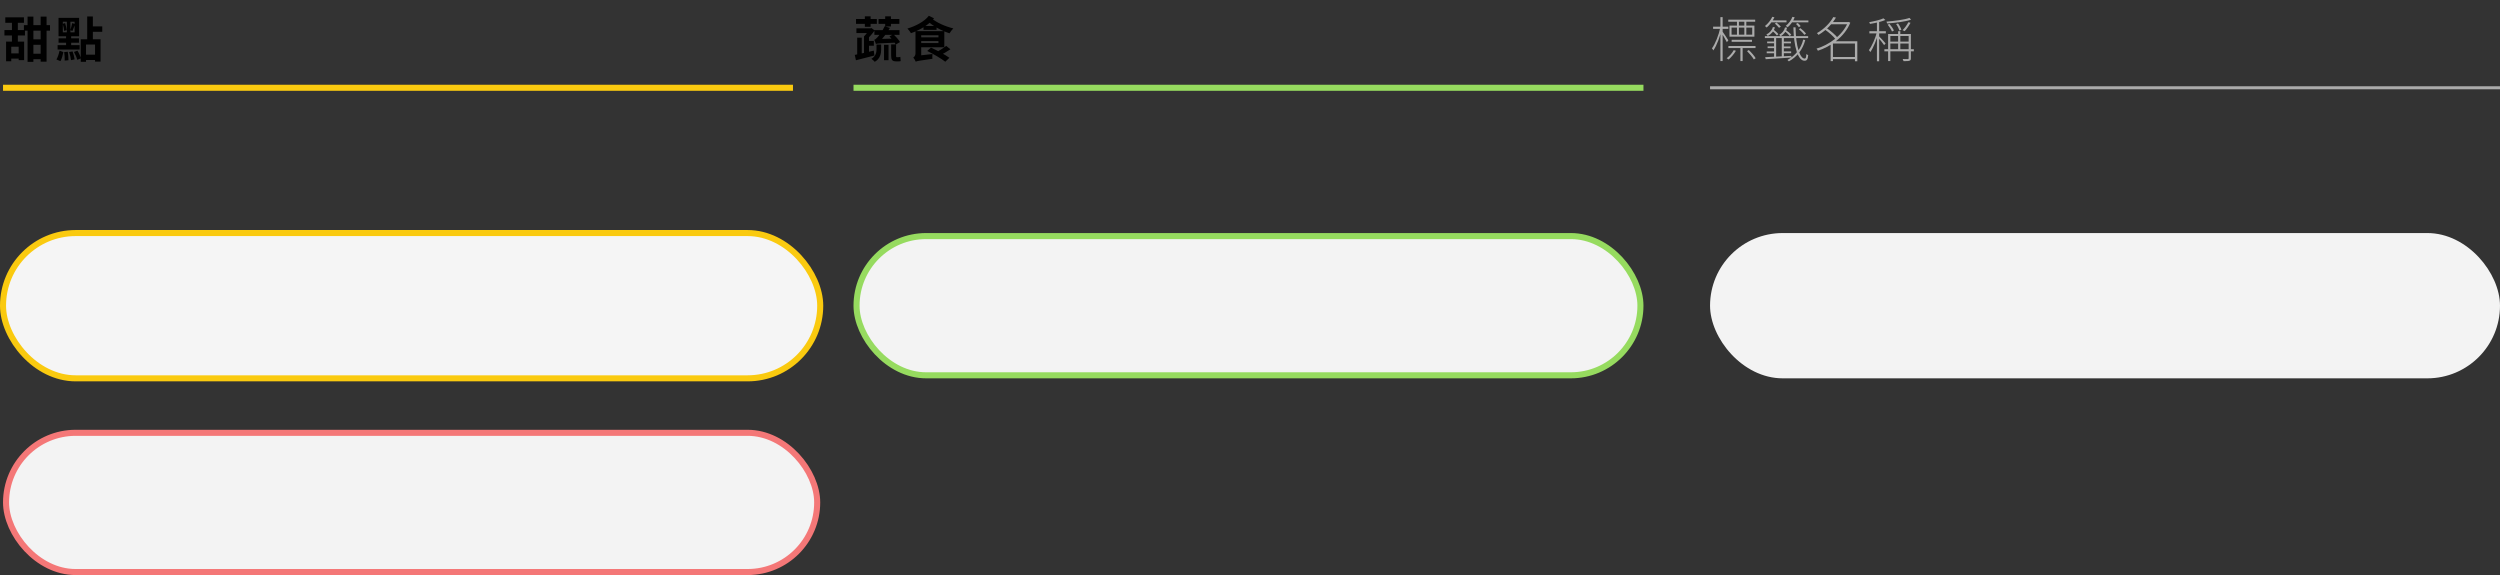 <svg width="826" height="190" viewBox="0 0 826 190" fill="none" xmlns="http://www.w3.org/2000/svg">
<rect x="0" y="0" width="826" height="190" fill="#333333" stroke="none"/>
<path d="M2.008 13.736V20.248H3.72V15.448H6.168V19.864H7.976V13.736H2.008ZM3.944 6.792V14.552H5.896V6.792H3.944ZM9.112 5.48V20.44H11.032V5.48H9.112ZM13.432 5.48V20.376H15.384V5.48H13.432ZM1.464 9.928V11.72H8.248V9.928H1.464ZM7.896 8.296V10.136H16.52V8.296H7.896ZM9.992 13V14.808H14.536V13H9.992ZM9.992 17.752V19.56H14.536V17.752H9.992ZM2.84 17.64V19.352H7.176V17.64H2.84ZM1.752 5.736V7.528H7.912V5.736H1.752ZM26.68 12.984V20.424H28.424V14.712H31.4V20.36H33.224V12.984H26.68ZM28.808 5.432V13.448H30.68V5.432H28.808ZM29.928 8.728V10.504H33.784V8.728H29.928ZM27.592 18.072V19.816H32.248V18.072H27.592ZM20.76 7.192H24.648V10.68H20.76V7.192ZM19.336 5.896V11.976H26.136V5.896H19.336ZM20.728 7.88C20.968 8.616 21.16 9.576 21.192 10.216L22.024 9.944C21.976 9.336 21.768 8.376 21.512 7.64L20.728 7.88ZM21.208 17.208C21.352 18.104 21.416 19.272 21.368 20.024L22.616 19.896C22.632 19.128 22.552 17.976 22.392 17.096L21.208 17.208ZM22.84 17.192C23.128 18.04 23.4 19.144 23.464 19.88L24.648 19.624C24.568 18.904 24.28 17.816 23.976 16.984L22.84 17.192ZM24.44 17.16C24.904 17.96 25.352 19.048 25.512 19.752L26.728 19.288C26.552 18.568 26.088 17.528 25.592 16.744L24.44 17.16ZM19.672 16.744C19.48 17.704 19.112 18.888 18.648 19.656L19.976 20.2C20.424 19.432 20.744 18.2 20.936 17.208L19.672 16.744ZM23.864 7.624C23.736 8.296 23.448 9.32 23.224 9.976L23.928 10.232C24.2 9.656 24.52 8.728 24.824 7.96L23.864 7.624ZM19.352 12.664V14.12H26.088V12.664H19.352ZM22.088 6.552V11.384H21.832V15.56H23.512V11.384H23.256V6.552H22.088ZM19.032 14.92V16.36H26.312V14.92H19.032Z" fill="black"/>
<path d="M282.96 9.368V10.936H287.776V9.368H282.96ZM286.208 13.528V15.112H288.72V13.528H286.208ZM288.896 9.96V11.528H297.2V9.96H288.896ZM285.472 12.008V18.024H287.12V12.008H285.472ZM283.216 12.44V18.568H284.72V12.44H283.216ZM292.08 14.792V19.88H293.568V14.792H292.08ZM287.232 9.368V9.672C286.88 10.36 286.128 11.4 285.472 12.008C285.728 12.232 286.192 12.696 286.384 13C287.28 12.248 288.272 11.08 288.976 10.056L287.936 9.272L287.616 9.368H287.232ZM282.416 18.136L282.8 19.912C284.512 19.48 286.768 18.904 288.896 18.344L288.704 16.728C286.416 17.272 284 17.832 282.416 18.136ZM293.872 12.04C294.672 12.84 295.584 13.976 295.952 14.712L297.36 13.896C296.944 13.144 295.984 12.072 295.184 11.304L293.872 12.04ZM289.6 14.712V16.328C289.6 17.256 289.392 18.584 287.904 19.432C288.24 19.64 288.768 20.12 289.024 20.424C290.848 19.4 291.136 17.624 291.136 16.376V14.712H289.6ZM289.408 14.52C289.408 14.232 290.592 13.768 290.592 13.768V13.736C291.776 12.568 293.056 10.904 294.032 9.224L292.304 8.68C291.552 10.28 290.304 11.928 289.888 12.344C289.504 12.776 289.2 13.048 288.848 13.128C289.04 13.512 289.312 14.232 289.408 14.52ZM289.408 14.52C289.952 14.344 290.736 14.312 296.16 14.072C296.048 13.736 295.92 13.144 295.856 12.728L290.352 12.872L289.392 13.352L289.408 14.52ZM294.432 14.68V18.28C294.432 19.688 294.704 20.28 296.096 20.28C296.288 20.28 296.608 20.28 296.784 20.28C297.072 20.28 297.376 20.264 297.584 20.184C297.536 19.8 297.488 19.208 297.472 18.792C297.28 18.856 296.96 18.888 296.768 18.888C296.64 18.888 296.384 18.888 296.256 18.888C296.08 18.888 296.064 18.728 296.064 18.312V14.68H294.432ZM282.832 6.28V7.88H289.712V6.28H282.832ZM285.744 5.4V8.856H287.648V5.4H285.744ZM292.464 5.4V8.744H294.368V5.4H292.464ZM290.272 6.28V7.88H297.152V6.28H290.272ZM303.712 12.344V13.576H310.752V12.344H303.712ZM312.624 15.16C311.712 15.896 310.176 16.856 309.056 17.4L310.208 18.456C311.344 17.928 312.816 17.112 314.016 16.296L312.624 15.16ZM303.664 10.296V11.656H310.064V14.232H303.664V15.608H312V10.296H303.664ZM307.792 6.04L306.336 6.824C308.16 8.584 311.136 10.2 313.728 11C314 10.536 314.56 9.784 314.976 9.384C312.352 8.76 309.344 7.416 307.792 6.04ZM306.896 5.208C305.424 7.128 302.528 8.632 299.808 9.432C300.24 9.864 300.736 10.504 300.976 10.968C303.92 9.944 306.768 8.28 308.608 6.056L306.896 5.208ZM302.56 20.376C302.56 19.752 304.368 18.664 304.368 18.664V10.296H302.48V17.64C302.48 18.36 302.08 18.792 301.744 19.016C302.016 19.304 302.432 19.992 302.56 20.376ZM302.56 20.376C303.024 20.152 303.76 20.024 308.064 19.432C308.032 19.048 308.032 18.328 308.096 17.848L303.408 18.376L302.48 18.952L302.56 20.376ZM306.352 16.84C308.384 17.816 311.04 19.384 312.32 20.392L313.68 19.096C312.288 18.072 309.568 16.632 307.6 15.736L306.352 16.84ZM305.12 8.6V9.864H309.44V8.6H305.12Z" fill="black"/>
<path d="M1 29L262 29" stroke="#FACA0F" stroke-width="2"/>
<path d="M282 29L543 29" stroke="#96DB5F" stroke-width="2"/>
<path d="M573.896 6.888V11.8H574.536V6.888H573.896ZM576.328 6.888V11.8H576.984V6.888H576.328ZM577.224 16.888C578.072 17.72 579.032 18.872 579.464 19.64L580.072 19.24C579.656 18.488 578.696 17.368 577.8 16.536L577.224 16.888ZM572.824 16.568C572.28 17.576 571.416 18.552 570.488 19.24C570.696 19.336 571 19.544 571.144 19.656C571.992 18.936 572.92 17.848 573.544 16.776L572.824 16.568ZM571.016 6.504V7.176H579.912V6.504H571.016ZM572.136 13.144V13.816H578.856V13.144H572.136ZM571.064 15.208V15.88H580.024V15.208H571.064ZM572.104 9.112H578.936V11.464H572.104V9.112ZM571.416 8.456V12.12H579.656V8.456H571.416ZM575.032 15.464V20.184H575.768V15.464H575.032ZM566.008 8.808V9.544H571.048V8.808H566.008ZM568.424 5.656V20.168H569.16V5.656H568.424ZM568.376 9.176C567.88 11.576 566.712 14.504 565.624 15.976C565.784 16.136 565.992 16.456 566.088 16.664C567.224 15.064 568.392 11.896 568.904 9.368L568.376 9.176ZM569.096 10.392L568.68 10.712C569.08 11.272 570.2 13.224 570.552 13.944L571.048 13.336C570.76 12.856 569.448 10.824 569.096 10.392ZM585.752 8.936C585.464 10.056 584.648 10.872 583.592 11.416C583.752 11.528 584.008 11.768 584.088 11.896C585.192 11.288 586.104 10.312 586.424 9.032L585.752 8.936ZM589.768 9.048C589.512 10.152 588.824 10.952 587.848 11.496C588.008 11.608 588.264 11.848 588.36 11.976C589.352 11.352 590.152 10.408 590.456 9.144L589.768 9.048ZM583.112 11.928V12.568H597.416V11.928H583.112ZM592.536 9.032C592.664 15.4 594.024 20.072 596.216 20.072C597.016 20.072 597.304 19.608 597.432 18.2C597.256 18.152 597 18.008 596.824 17.848C596.76 19.016 596.632 19.352 596.264 19.352C594.712 19.368 593.32 15.272 593.256 9.032H592.536ZM586.152 12.216V19.064H586.84V12.216H586.152ZM588.696 12.216V18.952H589.384V12.216H588.696ZM583.224 18.888L583.384 19.56C585.656 19.432 588.84 19.24 591.848 19.016L591.864 18.456C588.696 18.632 585.352 18.808 583.224 18.888ZM584.024 15.336V15.912H586.6V15.336H584.024ZM583.864 13.72V14.296H586.584V13.72H583.864ZM583.72 17V17.592H586.584V17H583.72ZM589.096 15.352V15.944H591.592V15.352H589.096ZM589.096 13.736V14.312H591.736V13.736H589.096ZM589.016 16.984V17.576H591.8V16.984H589.016ZM594.344 9.64C595.016 10.2 595.8 10.984 596.152 11.512L596.712 11.128C596.344 10.6 595.56 9.832 594.856 9.304L594.344 9.64ZM595.784 13.08C595.08 16.024 593.256 18.328 590.568 19.816C590.712 19.928 590.936 20.136 591.048 20.28C593.816 18.728 595.64 16.312 596.456 13.24L595.784 13.08ZM585.464 10.104C586.072 10.584 586.76 11.256 587.096 11.72L587.576 11.304C587.256 10.856 586.552 10.2 585.944 9.752L585.464 10.104ZM589.512 10.232C590.2 10.696 590.968 11.416 591.336 11.896L591.832 11.464C591.448 10.984 590.664 10.328 589.976 9.864L589.512 10.232ZM585.064 6.744V7.368H590.264V6.744H585.064ZM591.832 6.76V7.384H597.496V6.76H591.832ZM585.576 5.544C585.032 6.696 584.12 7.832 583.144 8.6C583.32 8.728 583.608 8.984 583.72 9.096C584.68 8.28 585.656 7.016 586.264 5.736L585.576 5.544ZM592.216 5.56C591.784 6.728 590.968 7.8 590.024 8.536C590.216 8.648 590.52 8.888 590.648 9.016C591.576 8.232 592.456 7.016 592.968 5.736L592.216 5.56ZM586.408 7.784C586.888 8.216 587.496 8.808 587.784 9.192L588.392 8.824C588.072 8.44 587.464 7.88 586.968 7.464L586.408 7.784ZM593.384 7.912C593.736 8.232 594.136 8.68 594.344 8.984L594.936 8.616C594.728 8.312 594.312 7.896 593.976 7.592L593.384 7.912ZM605.224 18.824V19.544H613.272V18.824H605.224ZM604.824 7.288V8.008H610.824V7.288H604.824ZM605.72 5.64C604.792 7.352 602.92 9.48 600.296 10.952C600.472 11.08 600.728 11.336 600.84 11.528C603.56 9.928 605.48 7.72 606.6 5.8L605.72 5.64ZM610.536 7.288V7.432C608.76 11.736 604.168 14.904 600.184 16.056C600.344 16.216 600.536 16.536 600.632 16.76C604.744 15.448 609.4 12.264 611.336 7.528L610.856 7.24L610.696 7.288H610.536ZM602.888 9.736C604.248 10.68 605.832 12.072 606.536 13.032L607.176 12.504C606.424 11.528 604.84 10.168 603.464 9.256L602.888 9.736ZM612.872 13.64V20.232H613.656V13.64H612.872ZM605.608 13.64H605.512L604.84 14.312V20.2H605.608V14.376H613.272V13.64H605.608ZM627.144 10.312V16.776H627.864V10.312H627.144ZM624.296 13.736V14.392H630.952V13.736H624.296ZM622.6 16.248V16.952H632.328V16.248H622.6ZM623.832 11.224V20.184H624.568V11.896H630.968V11.224H623.832ZM630.616 11.224V19.256C630.616 19.448 630.536 19.512 630.344 19.528C630.136 19.528 629.464 19.528 628.648 19.496C628.76 19.704 628.888 20.008 628.936 20.2C629.944 20.2 630.552 20.2 630.888 20.056C631.24 19.96 631.352 19.72 631.352 19.256V11.224H630.616ZM630.888 5.912C629.224 6.52 625.912 6.92 623.288 7.144C623.384 7.32 623.48 7.576 623.512 7.752C626.168 7.56 629.528 7.16 631.416 6.504L630.888 5.912ZM630.536 7.336C630.024 8.28 629.352 9.256 628.6 9.976C628.808 10.056 629.16 10.2 629.304 10.296C629.976 9.608 630.712 8.52 631.24 7.528L630.536 7.336ZM626.488 7.96C626.952 8.6 627.384 9.496 627.544 10.088L628.216 9.848C628.04 9.256 627.608 8.376 627.096 7.736L626.488 7.96ZM623.688 8.152C624.264 8.84 624.856 9.784 625.112 10.408L625.752 10.088C625.48 9.48 624.872 8.568 624.28 7.896L623.688 8.152ZM620.136 6.968V20.232H620.872V6.968H620.136ZM617.64 10.312V11.032H623.08V10.312H617.64ZM620.136 10.584C619.624 12.648 618.488 15.24 617.48 16.552C617.624 16.712 617.848 17 617.944 17.208C618.984 15.768 620.12 12.968 620.648 10.76L620.136 10.584ZM622.28 6.056C621.256 6.568 619.272 7.016 617.592 7.32C617.688 7.464 617.8 7.72 617.848 7.896C619.592 7.624 621.64 7.176 622.936 6.6L622.28 6.056ZM620.824 11.976L620.44 12.312C620.888 12.776 622.152 14.344 622.52 14.92L623 14.344C622.68 13.928 621.208 12.328 620.824 11.976Z" fill="#ABABAB"/>
<path d="M565 29L826 29" stroke="#ABABAB"/>
<rect x="565" y="77" width="261" height="48" rx="24" fill="#F3F3F3"/>
<rect x="1" y="77" width="270" height="48" rx="24" fill="#F5F5F5" stroke="#FACA0F" stroke-width="2"/>
<rect x="283" y="78" width="259" height="46" rx="23" fill="#F3F3F3" stroke="#96DB5F" stroke-width="2"/>
<rect x="2" y="143" width="268" height="46" rx="23" fill="#F3F3F3" stroke="#F47777" stroke-width="2"/>
</svg>
